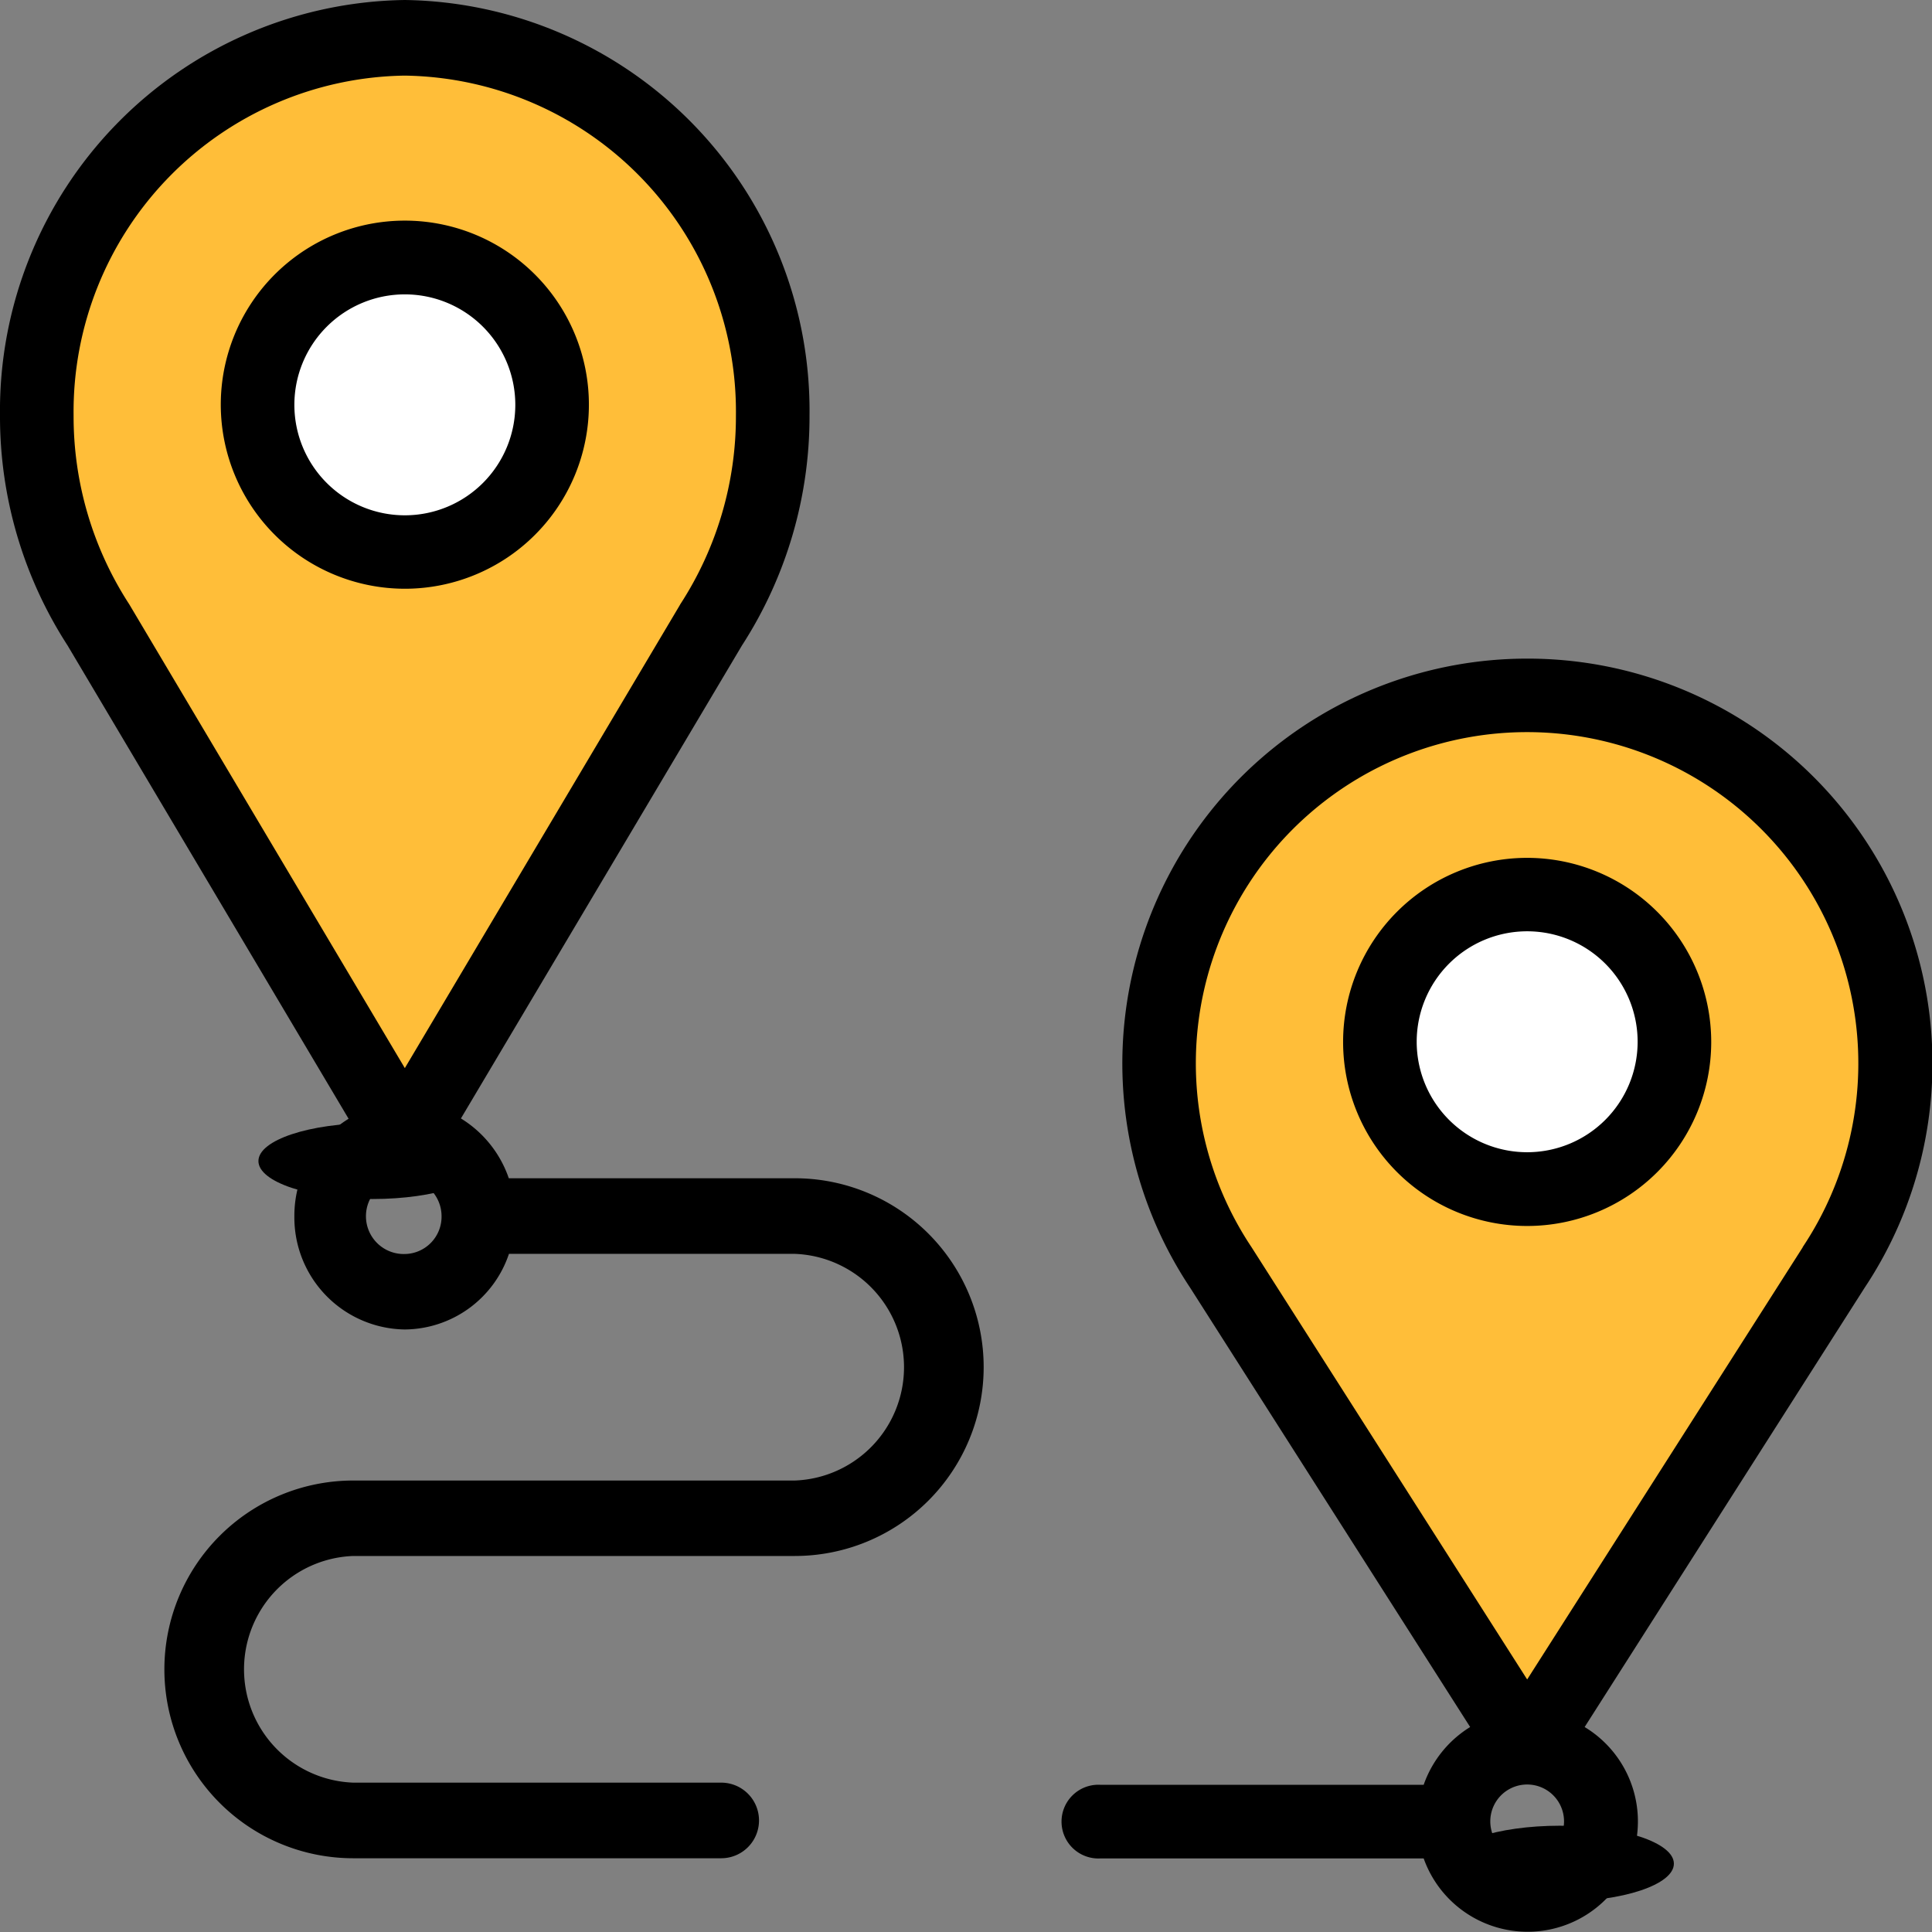 <svg xmlns="http://www.w3.org/2000/svg" width="12.47" height="12.47" viewBox="0 0 12.47 12.47"><rect x="0" y="0" width="12.47" height="12.47" fill="#808080" stroke="none"/><defs><style>.a{fill:#fff;}.b{fill:#ffbe39;}</style></defs><g transform="translate(-59.773 -270.961)"><g transform="translate(5 7)"><g transform="translate(52.811 262)"><g transform="translate(1.962 1.961)"><circle class="a" cx="1.716" cy="1.716" r="1.716" transform="translate(0.687 0.687)"/><circle class="a" cx="1.716" cy="1.716" r="1.716" transform="translate(7.86 5.28)"/><g transform="translate(0.238 0.238)"><path class="b" d="M306.75,178.375a2.364,2.364,0,0,1-.4,1.318l-1.976,3.1-1.976-3.1a2.375,2.375,0,1,1,4.351-1.318Zm-1.425,0a.95.95,0,1,0-.95.95A.95.95,0,0,0,305.325,178.375Z" transform="translate(-294.756 -171.749)"/><ellipse cx="0.736" cy="0.245" rx="0.736" ry="0.245" transform="translate(9.094 11.546)"/><path class="b" d="M14.75,12.375a2.364,2.364,0,0,1-.4,1.318l-1.976,3.242L10.4,13.693a2.375,2.375,0,1,1,4.351-1.318Zm-1.425,0a.95.95,0,1,0-.95.95A.95.95,0,0,0,13.325,12.375Z" transform="translate(-10 -10)"/><ellipse cx="0.736" cy="0.245" rx="0.736" ry="0.245" transform="translate(1.43 7.011)"/></g><path d="M2.25,7.221a.735.735,0,0,0-.35.629.723.723,0,0,0,.713.731.715.715,0,0,0,.672-.488H5.13a.732.732,0,0,1,0,1.463H2.28a1.219,1.219,0,0,0,0,2.438H4.655a.244.244,0,0,0,0-.488H2.28a.732.732,0,0,1,0-1.463H5.13a1.219,1.219,0,0,0,0-2.438H3.284a.731.731,0,0,0-.309-.386L4.789,4.166a2.721,2.721,0,0,0,.436-1.484A2.651,2.651,0,0,0,2.613,0,2.651,2.651,0,0,0,0,2.682,2.721,2.721,0,0,0,.436,4.166Zm.362.873A.244.244,0,1,1,2.85,7.85.241.241,0,0,1,2.613,8.094Zm0-7.606A2.169,2.169,0,0,1,4.75,2.682,2.225,2.225,0,0,1,4.391,3.9l-.005.009L2.613,6.894.834,3.9A2.225,2.225,0,0,1,.475,2.682,2.169,2.169,0,0,1,2.613.488Z" transform="translate(0 0)"/><path d="M61.188,62.375A1.188,1.188,0,1,0,60,61.188,1.189,1.189,0,0,0,61.188,62.375Zm0-1.9a.713.713,0,1,1-.713.713A.713.713,0,0,1,61.188,60.475Z" transform="translate(-58.575 -58.575)"/><path d="M278.993,166a2.613,2.613,0,0,0-2.175,4.061l1.807,2.835a.716.716,0,0,0-.3.373h-2.084a.238.238,0,1,0,0,.475h2.084a.712.712,0,1,0,1.039-.848l1.807-2.835A2.613,2.613,0,0,0,278.993,166Zm0,7.743a.238.238,0,1,1,.238-.238A.238.238,0,0,1,278.993,173.743Zm1.779-3.944-1.779,2.79-1.779-2.79a2.138,2.138,0,1,1,3.557,0Z" transform="translate(-269.136 -161.749)"/><path d="M353.188,226a1.188,1.188,0,1,0,1.188,1.188A1.189,1.189,0,0,0,353.188,226Zm0,1.9a.713.713,0,1,1,.713-.713A.713.713,0,0,1,353.188,227.9Z" transform="translate(-343.331 -220.463)"/><ellipse cx="0.245" rx="0.245" transform="translate(5.738 11.783)"/></g></g></g></g></svg>
